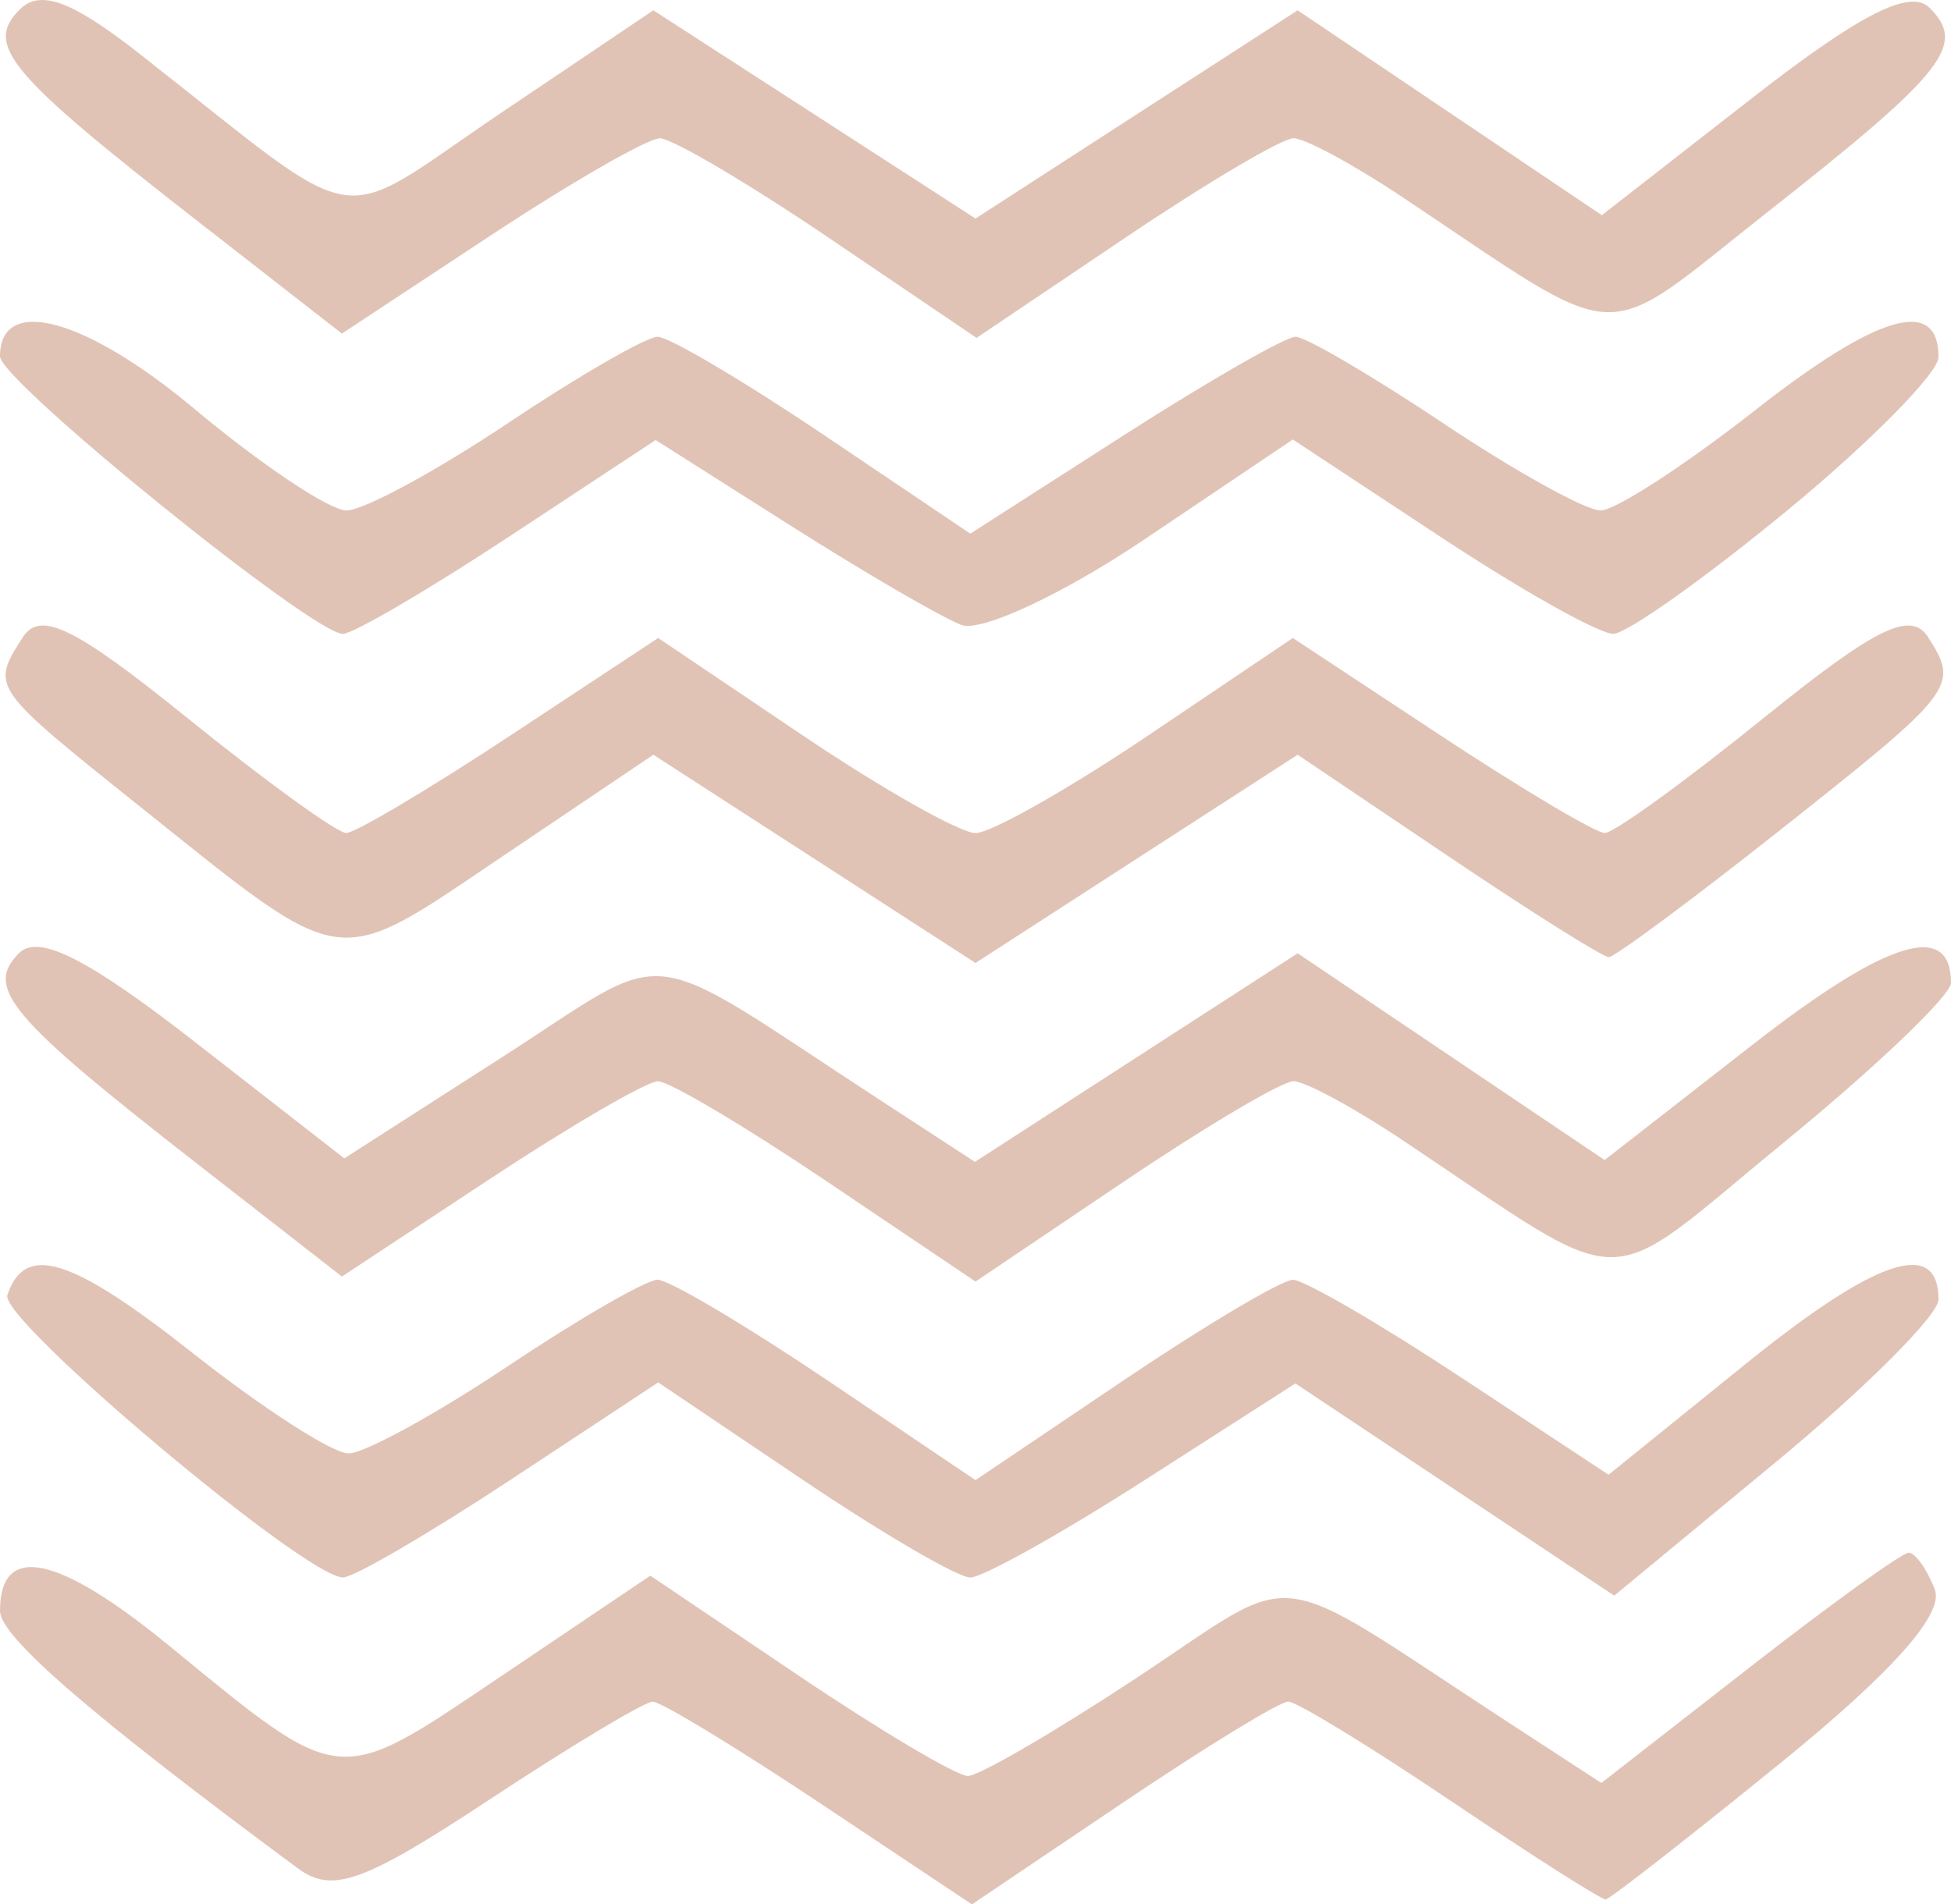 <svg width="84" height="82" viewBox="0 0 84 82" fill="none" xmlns="http://www.w3.org/2000/svg">
<g opacity="0.3">
<path d="M83.304 68.439C83.709 69.487 81.481 71.997 76.689 75.889C72.714 79.118 69.314 81.772 69.133 81.787C68.952 81.803 65.951 79.893 62.462 77.542C58.972 75.192 55.822 73.268 55.462 73.268C55.101 73.268 51.889 75.233 48.326 77.634L41.846 82L35.293 77.634C31.689 75.233 28.452 73.269 28.101 73.272C27.749 73.274 24.567 75.184 21.029 77.518C15.666 81.055 14.304 81.544 12.829 80.453C3.923 73.862 -6.62149e-06 70.471 -6.52472e-06 69.364C-6.26681e-06 66.414 2.481 66.927 7.294 70.872C14.78 77.005 14.452 76.974 21.52 72.212L28 67.846L34.402 72.16C37.924 74.532 41.194 76.473 41.672 76.471C42.149 76.468 45.431 74.559 48.967 72.227C56.144 67.492 54.387 67.282 64.895 74.133L68.945 76.772L75.305 71.815C78.803 69.088 81.896 66.857 82.179 66.857C82.461 66.857 82.968 67.569 83.304 68.439Z" fill="#99350A"/>
<path d="M83.462 55.958C83.462 56.623 80.32 59.765 76.481 62.938L69.501 68.707L62.637 64.139L55.773 59.57L49.258 63.748C45.675 66.045 42.307 67.926 41.774 67.926C41.241 67.926 38 66.036 34.571 63.725L28.338 59.526L21.977 63.722C18.478 66.03 15.234 67.92 14.768 67.923C13.161 67.929 -0.039 56.823 0.317 55.764C1.076 53.505 3.074 54.134 8.321 58.279C11.318 60.646 14.325 62.583 15.005 62.583C15.683 62.583 18.758 60.9 21.836 58.844C24.915 56.787 27.83 55.104 28.314 55.104C28.799 55.104 32.076 57.045 35.598 59.417L42 63.732L48.402 59.417C51.924 57.045 55.194 55.105 55.672 55.107C56.149 55.109 59.4 56.998 62.898 59.305L69.256 63.5L75.161 58.727C80.78 54.187 83.462 53.292 83.462 55.958Z" fill="#99350A"/>
<path d="M84 42.321C84 42.861 80.76 45.955 76.8 49.196C68.74 55.792 70.456 55.807 60.327 49.055C58.265 47.681 56.179 46.556 55.691 46.556C55.203 46.556 51.924 48.497 48.402 50.869L42 55.184L35.598 50.869C32.076 48.497 28.805 46.557 28.328 46.559C27.851 46.561 24.595 48.453 21.09 50.765L14.72 54.967L8.437 50.07C0.392 43.799 -0.678 42.528 0.827 41.034C1.664 40.204 3.804 41.289 8.408 44.877L14.823 49.878L21.589 45.539C29.155 40.687 27.322 40.477 37.949 47.404L41.975 50.029L48.922 45.538L55.87 41.047L62.478 45.498L69.086 49.95L75.46 44.981C81.232 40.481 84 39.619 84 42.321Z" fill="#99350A"/>
<path d="M83.018 27.441C84.365 29.553 84.206 29.76 76.594 35.781C72.816 38.769 69.519 41.213 69.266 41.213C69.013 41.213 65.895 39.253 62.338 36.856L55.87 32.499L48.935 36.981L42 41.465L35.065 36.981L28.13 32.499L21.592 36.903C14.334 41.794 14.968 41.879 6.116 34.802C-0.428 29.571 -0.402 29.607 0.981 27.441C1.727 26.27 3.232 27.009 8.063 30.913C11.437 33.64 14.517 35.87 14.907 35.868C15.297 35.865 18.478 33.975 21.977 31.667L28.338 27.471L34.571 31.671C38 33.981 41.343 35.871 42 35.871C42.657 35.871 46 33.981 49.429 31.671L55.662 27.471L62.023 31.667C65.522 33.975 68.703 35.865 69.093 35.868C69.483 35.87 72.563 33.64 75.937 30.913C80.767 27.01 82.273 26.271 83.018 27.441Z" fill="#99350A"/>
<path d="M83.462 15.375C83.462 16.052 80.554 19.006 77 21.938C73.446 24.87 70.054 27.279 69.462 27.292C68.869 27.306 65.522 25.427 62.023 23.119L55.662 18.924L49.298 23.21C45.799 25.569 42.241 27.233 41.394 26.91C40.545 26.588 37.237 24.663 34.041 22.635L28.229 18.947L21.922 23.105C18.453 25.391 15.234 27.276 14.768 27.293C13.512 27.338 -1.8949e-06 16.405 -1.80214e-06 15.344C-1.56974e-06 12.686 3.68 13.68 8.374 17.608C11.248 20.013 14.194 21.98 14.92 21.98C15.646 21.98 18.758 20.298 21.836 18.241C24.915 16.184 27.83 14.501 28.314 14.501C28.799 14.501 32.026 16.408 35.486 18.74L41.777 22.978L48.386 18.74C52.022 16.408 55.349 14.501 55.781 14.501C56.213 14.501 59.085 16.184 62.164 18.241C65.242 20.298 68.279 21.98 68.912 21.98C69.546 21.98 72.538 20.039 75.564 17.666C80.851 13.52 83.462 12.762 83.462 15.375Z" fill="#99350A"/>
<path d="M83.076 0.335C84.684 1.93 83.745 3.115 76.101 9.132C68.698 14.957 70.182 15.021 60.327 8.452C58.265 7.078 56.179 5.953 55.691 5.953C55.203 5.953 51.935 7.887 48.426 10.252L42.046 14.549L35.7 10.252C32.21 7.887 28.928 5.954 28.408 5.956C27.887 5.958 24.595 7.851 21.09 10.162L14.72 14.364L8.437 9.467C0.34 3.156 -0.684 1.93 0.857 0.401C1.736 -0.471 3.108 0.04 6.009 2.316C15.959 10.122 14.194 9.833 21.567 4.864L28.13 0.444L35.065 4.926L42 9.41L48.935 4.926L55.87 0.444L62.419 4.856L68.966 9.266L75.437 4.222C80.084 0.6 82.238 -0.496 83.076 0.335Z" fill="#99350A"/>
</g>
</svg>
